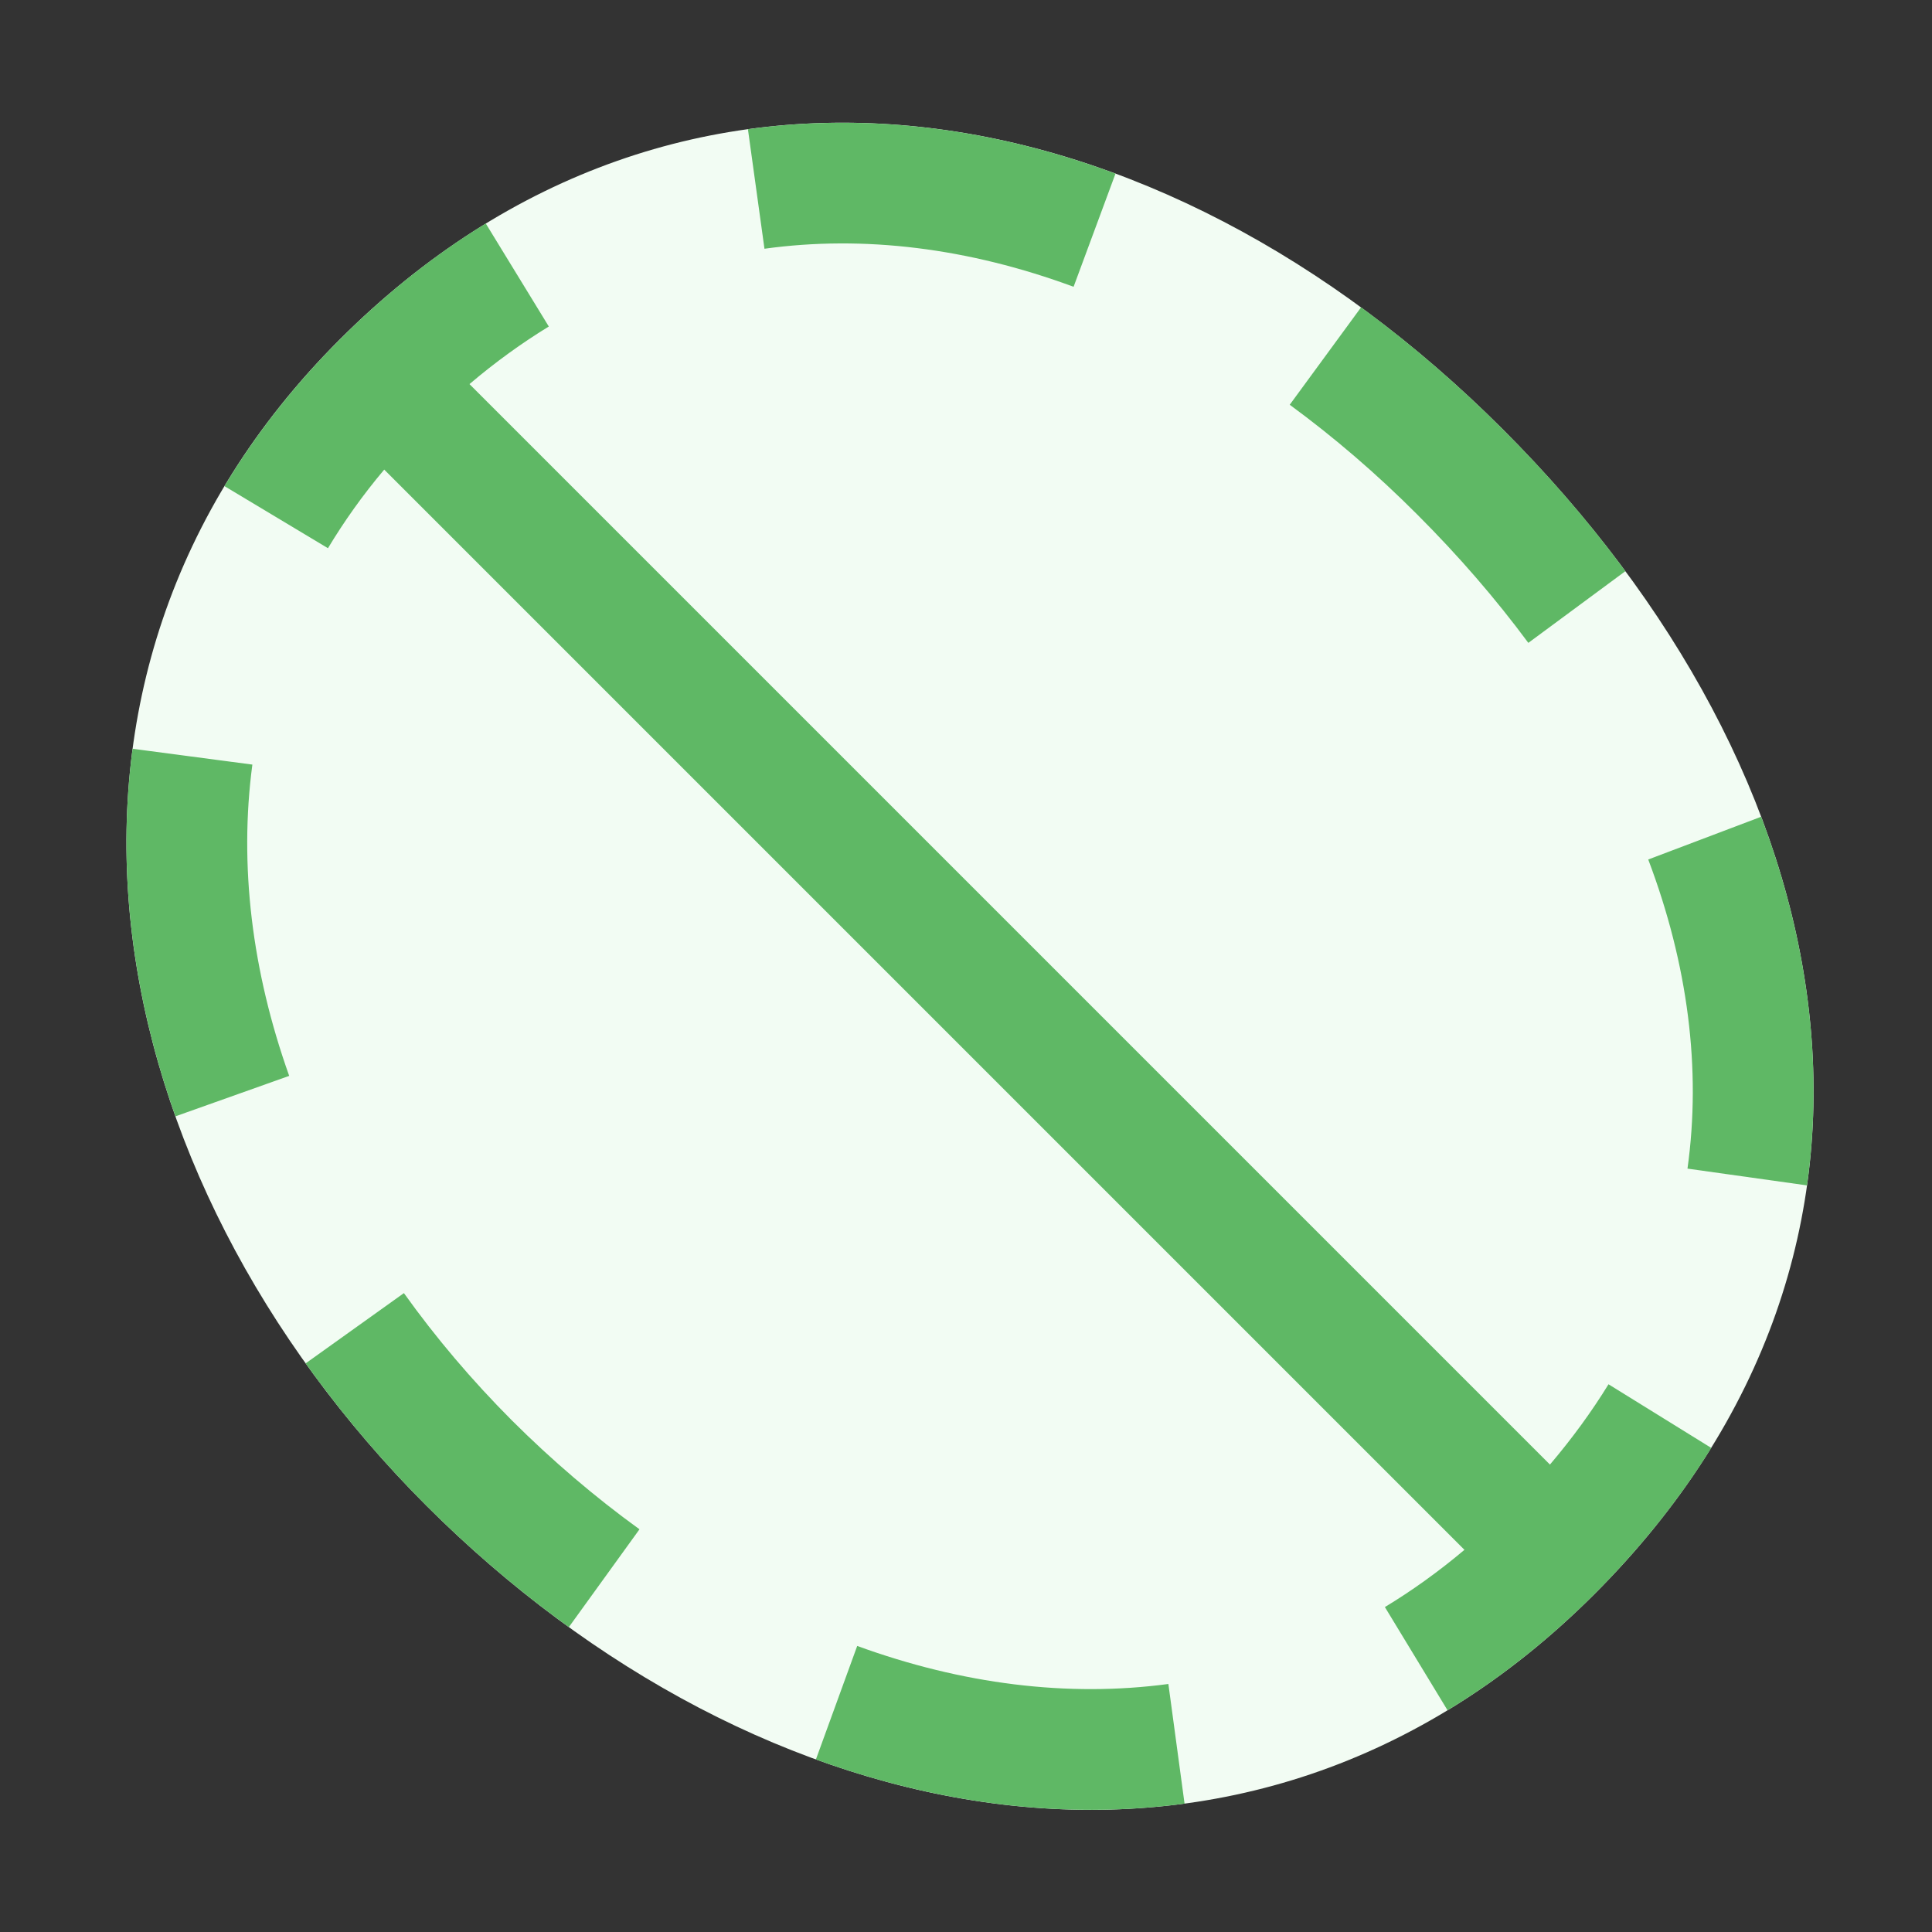 <svg width="16" height="16" viewBox="0 0 16 16" fill="none" xmlns="http://www.w3.org/2000/svg">
<rect x="0" y="0" width="16" height="16" fill="#333333" stroke="none"/>
<path d="M12.445 3.555C15.305 6.414 16.094 10.312 13.203 13.203C10.312 16.094 6.265 15.202 3.531 12.469C0.798 9.735 -0.016 5.641 2.812 2.813C5.641 -0.016 9.586 0.695 12.445 3.555Z" fill="#F2FCF3"/>
<path fill-rule="evenodd" clip-rule="evenodd" d="M12.657 5.324L13.461 4.73C13.161 4.323 12.821 3.93 12.445 3.555C12.071 3.18 11.678 2.843 11.272 2.545L10.681 3.352C11.045 3.619 11.399 3.922 11.738 4.262C12.08 4.604 12.387 4.959 12.657 5.324ZM8.891 2.375L9.238 1.438C8.234 1.066 7.199 0.931 6.194 1.07L6.331 2.06C7.154 1.946 8.022 2.054 8.891 2.375ZM4.545 2.704L4.023 1.851C3.603 2.108 3.197 2.428 2.813 2.813C2.429 3.196 2.113 3.603 1.859 4.026L2.716 4.54C2.849 4.319 3.003 4.101 3.182 3.889L12.128 12.835C11.912 13.017 11.692 13.174 11.469 13.309L11.988 14.164C12.41 13.908 12.817 13.589 13.203 13.203C13.591 12.815 13.912 12.41 14.172 11.991L13.321 11.464C13.183 11.688 13.022 11.91 12.836 12.129L3.888 3.181C4.103 2.998 4.323 2.84 4.545 2.704ZM2.09 6.332L1.098 6.201C0.964 7.209 1.098 8.247 1.453 9.245L2.395 8.91C2.086 8.043 1.979 7.165 2.09 6.332ZM3.531 12.469C3.161 12.099 2.827 11.704 2.531 11.291L3.345 10.709C3.608 11.077 3.907 11.43 4.238 11.762C4.573 12.096 4.927 12.398 5.296 12.665L4.711 13.475C4.298 13.177 3.902 12.84 3.531 12.469ZM7.099 13.631L6.757 14.571C7.756 14.934 8.795 15.073 9.81 14.937L9.676 13.946C8.842 14.058 7.966 13.947 7.099 13.631ZM13.975 9.678L14.965 9.817C15.107 8.806 14.966 7.769 14.585 6.764L13.65 7.118C13.979 7.987 14.09 8.854 13.975 9.678Z" fill="#5FB865"/>
</svg>
